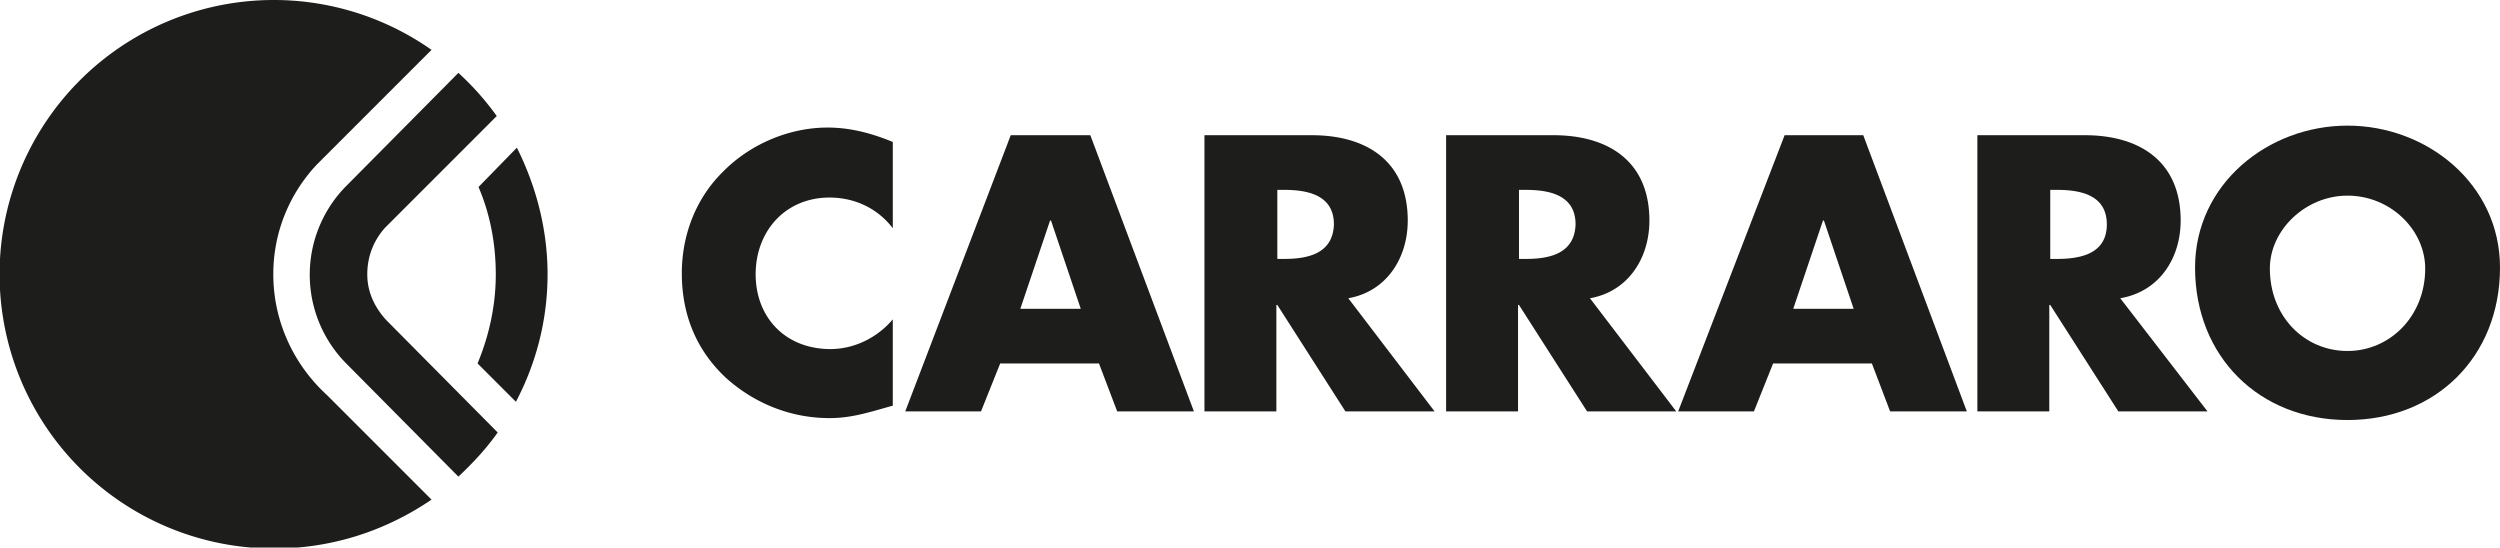 <svg xmlns="http://www.w3.org/2000/svg" xml:space="preserve" class="logo-carraro" id="Livello_1" version="1.1" viewBox="0 0 260.7 57.1" x="0" space="preserve" y="0"><style>.st0logo{fill:#1d1d1b}</style><path class="st0logo" d="M38.3 28.6c0-1.9.7-3.6 1.9-4.9l11.6-11.6a28.6 28.6 0 00-4-4.5L36.2 19.3a13.16 13.16 0 000 18.7l11.6 11.7c1.5-1.4 2.9-2.9 4.1-4.6L40.3 33.4c-1.2-1.3-2-2.9-2-4.8z"></path><path class="st0logo" d="M49.9 19.5c1.2 2.8 1.8 5.9 1.8 9.1 0 3.3-.7 6.4-1.9 9.3l4 4c2.1-4 3.3-8.5 3.3-13.3 0-4.7-1.2-9.2-3.2-13.2l-4 4.1zM28.5 28.6c0-4.4 1.7-8.4 4.5-11.4l12-12a28.6 28.6 0 10-16.4 52c6.1 0 11.7-1.9 16.4-5.1L34.1 41.2c-3.4-3.1-5.6-7.6-5.6-12.6zM75.3 18c-2.8 2.8-4.2 6.6-4.2 10.5 0 4.3 1.5 8 4.6 10.9 3 2.7 6.8 4.2 10.8 4.2 2.3 0 4.1-.6 6.6-1.3v-9c-1.6 1.9-4 3.1-6.5 3.1-4.7 0-7.8-3.3-7.8-7.8s3.1-8 7.7-8c2.6 0 5 1.1 6.6 3.2v-9c-2.2-.9-4.4-1.5-6.8-1.5-4.1 0-8.2 1.8-11 4.7zM105.4 14.1l-11 28.8h7.9l2-5h10.3l1.9 5h8l-10.8-28.8h-8.3zm1 18.1l3.1-9.2h.1l3.1 9.2h-6.3zM146.8 23c0-6.2-4.3-8.9-10-8.9h-11.2v28.8h7.5V31.8h.1l7.1 11.1h9.3l-9-11.8c4-.7 6.2-4.2 6.2-8.1zm-12.9 4h-.7v-7.2h.7c2.4 0 5.2.5 5.2 3.6-.1 3.1-2.8 3.6-5.2 3.6zM172 23c0-6.2-4.3-8.9-10-8.9h-11.2v28.8h7.5V31.8h.1l7.1 11.1h9.3l-9-11.8c4-.7 6.2-4.2 6.2-8.1zm-12.9 4h-.7v-7.2h.7c2.4 0 5.2.5 5.2 3.6-.1 3.1-2.8 3.6-5.2 3.6zM186.1 14.1L175 42.9h7.9l2-5h10.3l1.9 5h8l-10.8-28.8h-8.2zm.9 18.1l3.1-9.2h.1l3.1 9.2H187zM227.4 23c0-6.2-4.3-8.9-10-8.9h-11.2v28.8h7.5V31.8h.1l7.1 11.1h9.3l-9.1-11.8c4.1-.7 6.3-4.2 6.3-8.1zm-12.9 4h-.7v-7.2h.7c2.4 0 5.2.5 5.2 3.6s-2.8 3.6-5.2 3.6z"></path><path class="st0logo" d="M244.8 13.1c-8.3 0-15.9 6.1-15.9 14.8 0 9.3 6.7 15.9 15.9 15.9s15.9-6.6 15.9-15.9c0-8.7-7.6-14.8-15.9-14.8zm0 23.5c-4.5 0-8.1-3.6-8.1-8.6 0-4 3.7-7.6 8.1-7.6 4.5 0 8.1 3.6 8.1 7.6 0 5-3.7 8.6-8.1 8.6z"></path></svg>